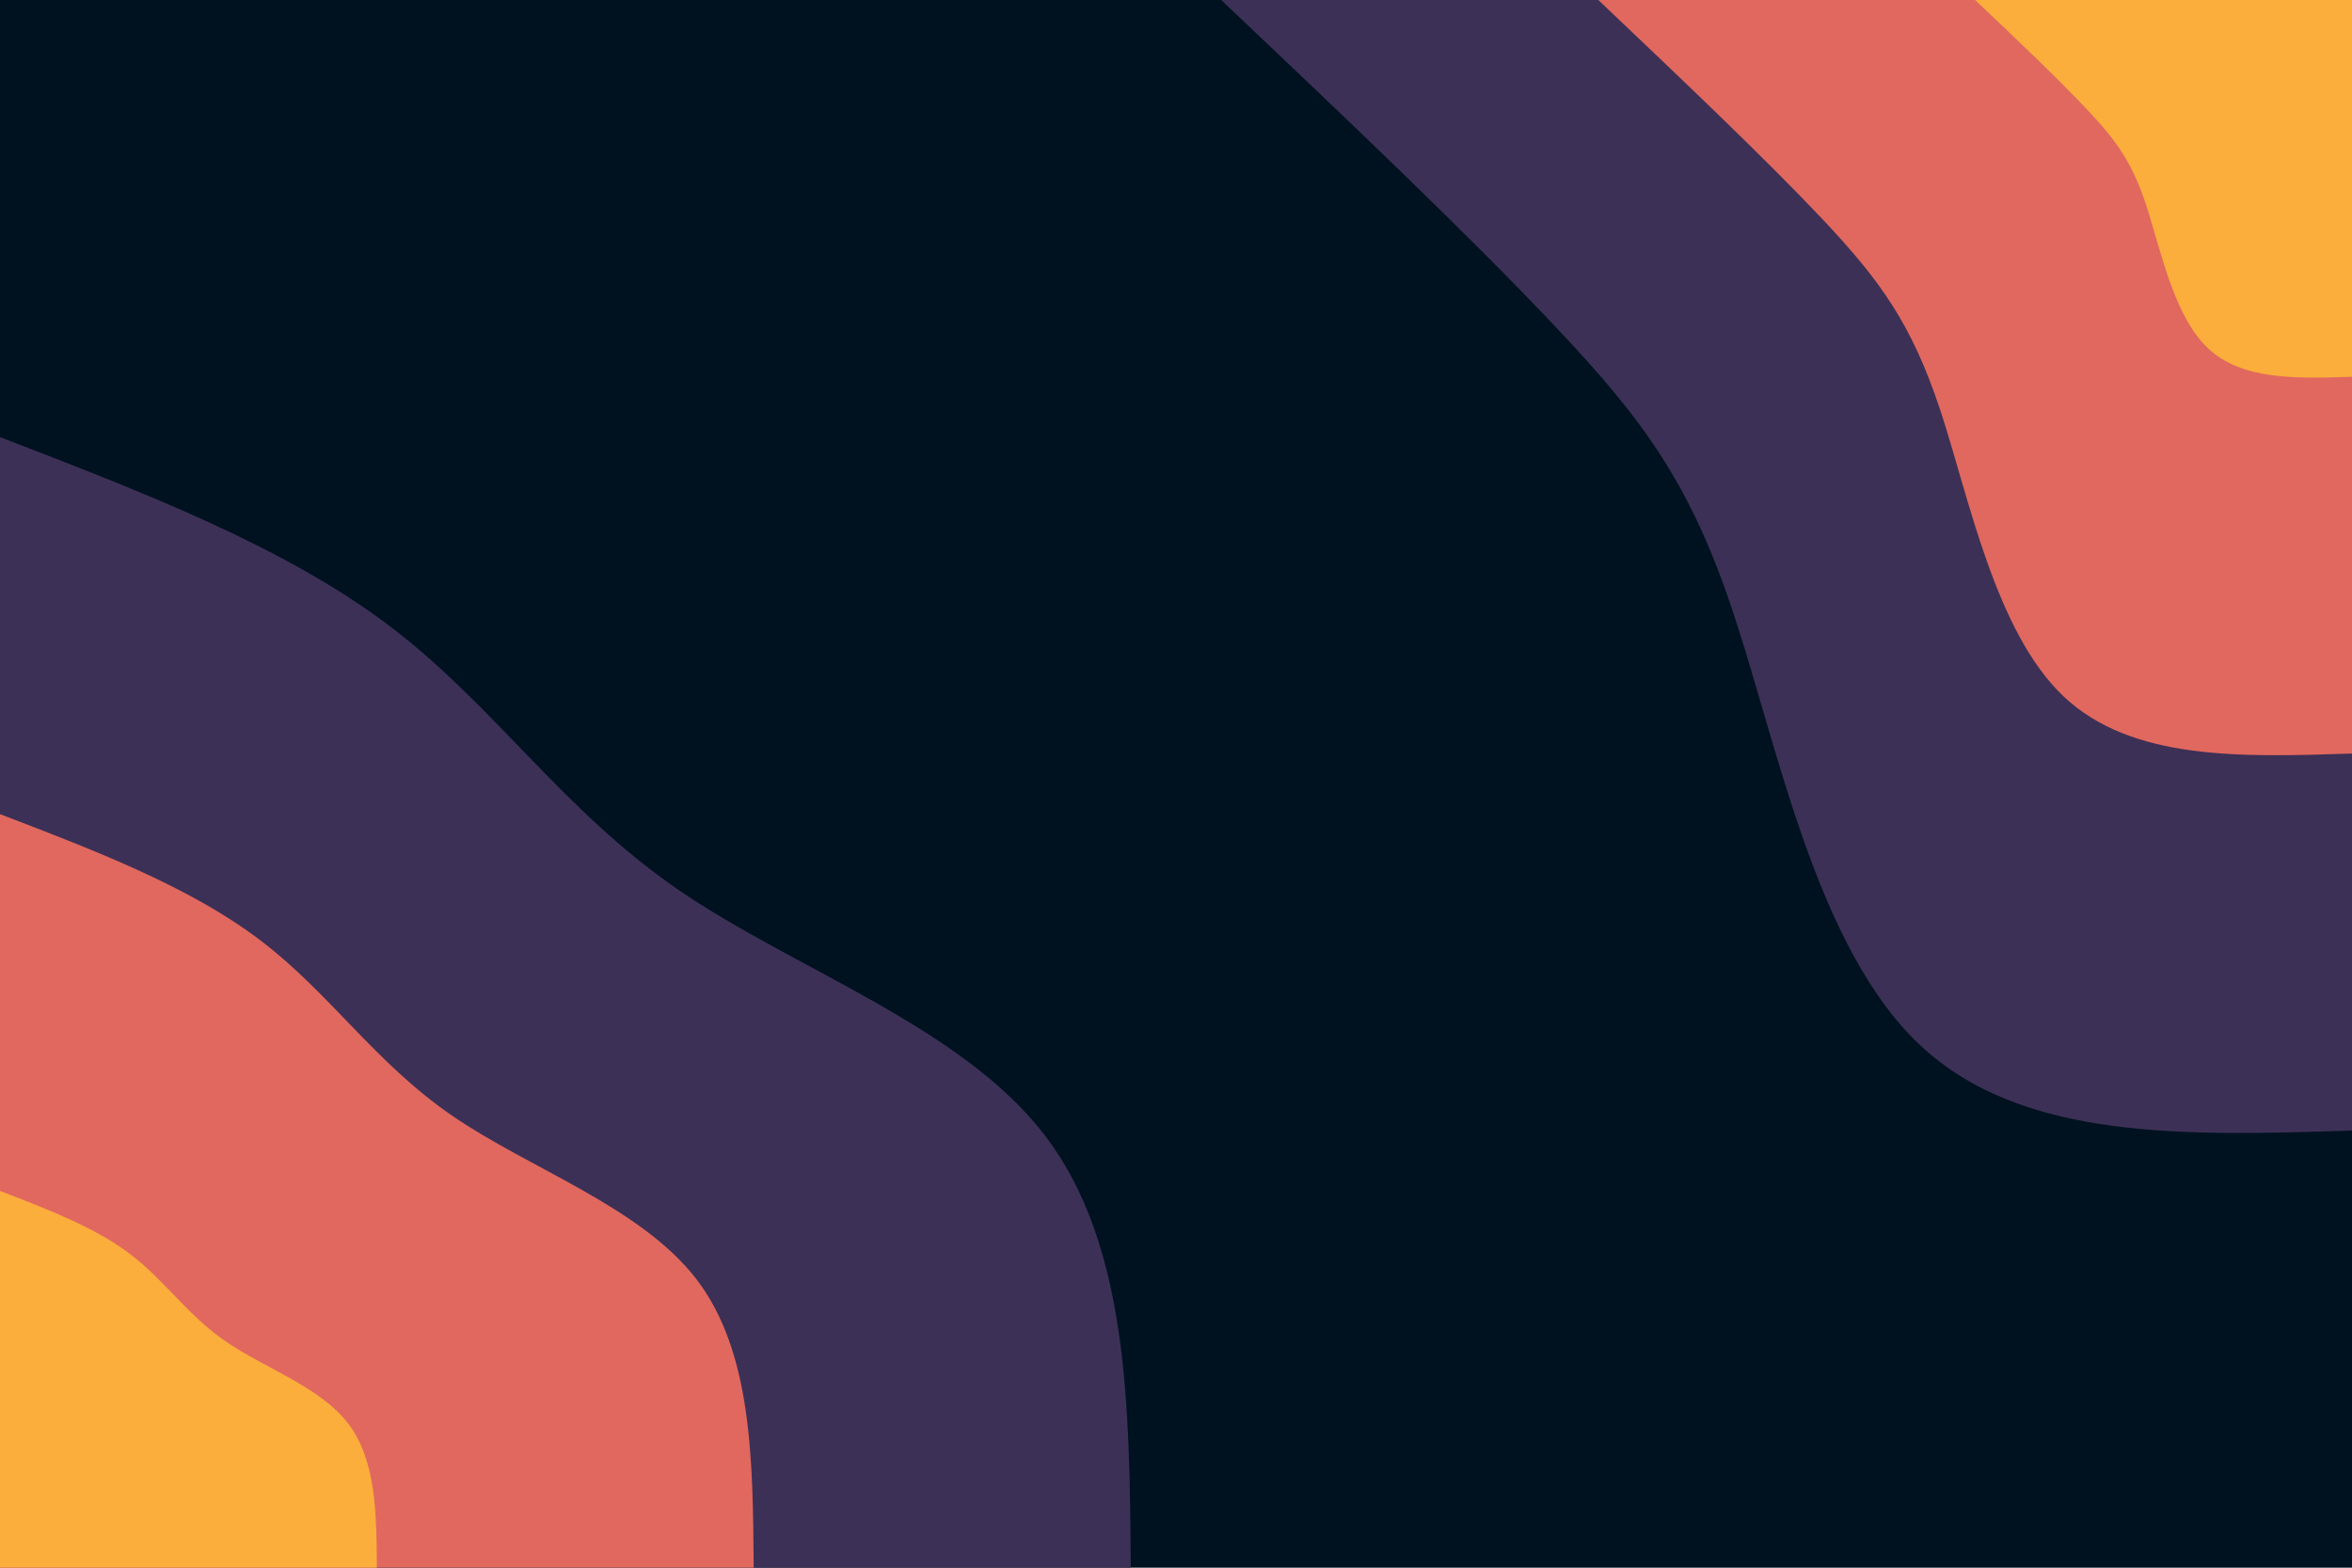 <svg id="visual" viewBox="0 0 900 600" width="900" height="600" xmlns="http://www.w3.org/2000/svg" xmlns:xlink="http://www.w3.org/1999/xlink" version="1.1"><rect x="0" y="0" width="900" height="600" fill="#001220"></rect><defs><linearGradient id="grad1_0" x1="33.3%" y1="0%" x2="100%" y2="100%"><stop offset="20%" stop-color="#fbae3c" stop-opacity="1"></stop><stop offset="80%" stop-color="#fbae3c" stop-opacity="1"></stop></linearGradient></defs><defs><linearGradient id="grad1_1" x1="33.3%" y1="0%" x2="100%" y2="100%"><stop offset="20%" stop-color="#fbae3c" stop-opacity="1"></stop><stop offset="80%" stop-color="#96446e" stop-opacity="1"></stop></linearGradient></defs><defs><linearGradient id="grad1_2" x1="33.3%" y1="0%" x2="100%" y2="100%"><stop offset="20%" stop-color="#001220" stop-opacity="1"></stop><stop offset="80%" stop-color="#96446e" stop-opacity="1"></stop></linearGradient></defs><defs><linearGradient id="grad2_0" x1="0%" y1="0%" x2="66.7%" y2="100%"><stop offset="20%" stop-color="#fbae3c" stop-opacity="1"></stop><stop offset="80%" stop-color="#fbae3c" stop-opacity="1"></stop></linearGradient></defs><defs><linearGradient id="grad2_1" x1="0%" y1="0%" x2="66.7%" y2="100%"><stop offset="20%" stop-color="#96446e" stop-opacity="1"></stop><stop offset="80%" stop-color="#fbae3c" stop-opacity="1"></stop></linearGradient></defs><defs><linearGradient id="grad2_2" x1="0%" y1="0%" x2="66.7%" y2="100%"><stop offset="20%" stop-color="#96446e" stop-opacity="1"></stop><stop offset="80%" stop-color="#001220" stop-opacity="1"></stop></linearGradient></defs><g transform="translate(900, 0)"><path d="M0 432.7C-63.2 434.7 -126.5 436.8 -165.6 399.7C-204.7 362.7 -219.6 286.6 -236.2 236.2C-252.7 185.7 -270.9 161 -304 125.9C-337 90.8 -384.8 45.4 -432.7 0L0 0Z" fill="#3d3056"></path><path d="M0 288.4C-42.2 289.8 -84.3 291.2 -110.4 266.5C-136.4 241.8 -146.4 191.1 -157.4 157.4C-168.5 123.8 -180.6 107.3 -202.6 83.9C-224.7 60.5 -256.5 30.3 -288.4 0L0 0Z" fill="#e1685e"></path><path d="M0 144.2C-21.1 144.9 -42.2 145.6 -55.2 133.2C-68.2 120.9 -73.2 95.5 -78.7 78.7C-84.2 61.9 -90.3 53.7 -101.3 42C-112.3 30.3 -128.3 15.1 -144.2 0L0 0Z" fill="#fbae3c"></path></g><g transform="translate(0, 600)"><path d="M0 -432.7C54.6 -411.7 109.2 -390.7 149.2 -360.3C189.3 -329.9 214.9 -290.2 259.5 -259.5C304.1 -228.9 367.7 -207.3 399.7 -165.6C431.8 -123.8 432.2 -61.9 432.7 0L0 0Z" fill="#3d3056"></path><path d="M0 -288.4C36.4 -274.5 72.8 -260.5 99.5 -240.2C126.2 -220 143.3 -193.4 173 -173C202.7 -152.6 245.1 -138.2 266.5 -110.4C287.8 -82.6 288.1 -41.3 288.4 0L0 0Z" fill="#e1685e"></path><path d="M0 -144.2C18.2 -137.2 36.4 -130.2 49.7 -120.1C63.1 -110 71.6 -96.7 86.5 -86.5C101.4 -76.3 122.6 -69.1 133.2 -55.2C143.9 -41.3 144.1 -20.6 144.2 0L0 0Z" fill="#fbae3c"></path></g></svg>